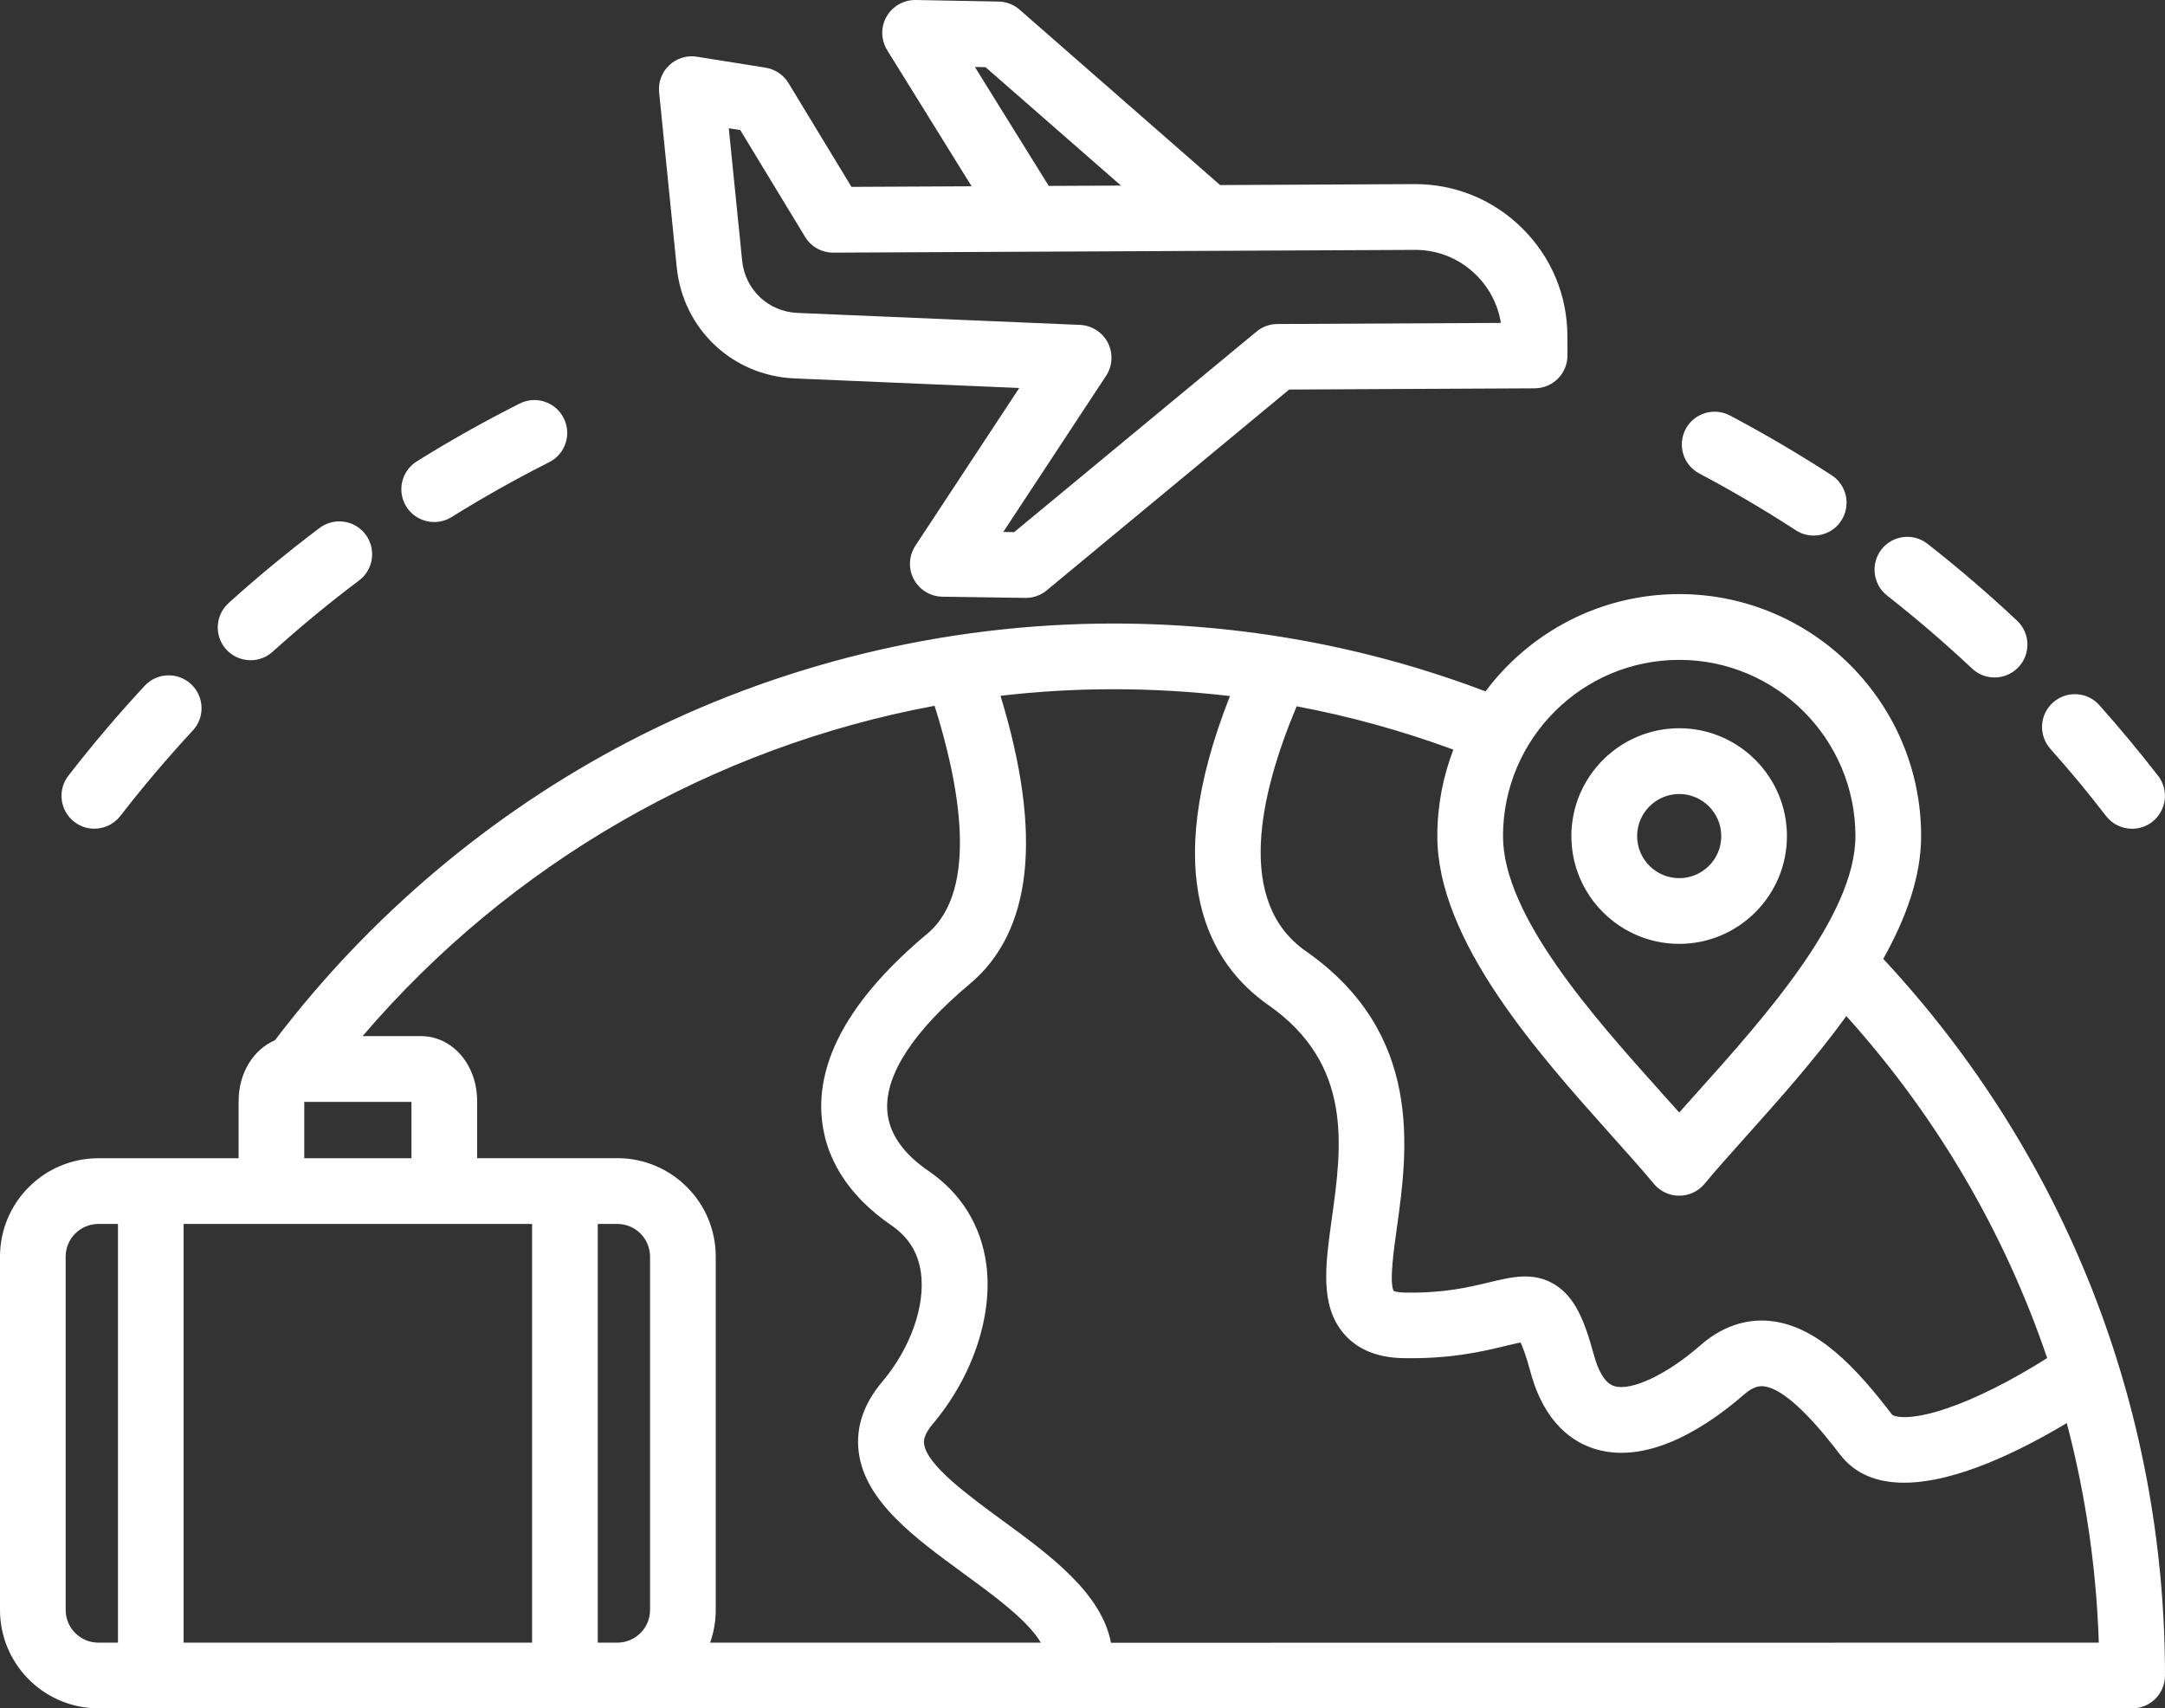 <svg width="109" height="86" viewBox="0 0 109 86" fill="none" xmlns="http://www.w3.org/2000/svg">
<rect x="0" y="0" width="109" height="86" fill="#333333" stroke="none"/>
<path d="M103.229 37.696C102.62 37.014 102.681 35.967 103.363 35.363C104.045 34.755 105.092 34.815 105.696 35.498C106.717 36.645 107.712 37.84 108.651 39.052C109.211 39.773 109.077 40.811 108.355 41.372C108.056 41.606 107.699 41.719 107.343 41.719C106.848 41.719 106.361 41.498 106.035 41.081C105.145 39.921 104.202 38.787 103.229 37.696ZM95.008 29.979C96.481 31.135 97.924 32.373 99.288 33.655C99.605 33.955 100.014 34.103 100.418 34.103C100.856 34.103 101.3 33.929 101.625 33.581C102.251 32.917 102.216 31.869 101.552 31.244C100.113 29.892 98.597 28.593 97.046 27.377C96.329 26.812 95.287 26.938 94.726 27.659C94.166 28.376 94.292 29.415 95.008 29.979ZM85.555 23.836C87.21 24.713 88.848 25.674 90.416 26.695C90.694 26.877 91.007 26.96 91.316 26.96C91.859 26.96 92.389 26.695 92.701 26.208C93.197 25.443 92.984 24.418 92.215 23.922C90.56 22.849 88.839 21.837 87.097 20.916C86.289 20.49 85.29 20.798 84.864 21.602C84.442 22.41 84.746 23.41 85.555 23.836ZM3.736 41.368C4.036 41.603 4.397 41.716 4.749 41.716C5.244 41.716 5.731 41.494 6.057 41.077C7.203 39.595 8.433 38.148 9.706 36.775C10.327 36.106 10.288 35.059 9.619 34.438C8.95 33.816 7.903 33.855 7.282 34.525C5.939 35.971 4.649 37.492 3.441 39.052C2.885 39.769 3.015 40.807 3.736 41.368ZM21.858 26.278C22.158 26.278 22.458 26.2 22.731 26.031C24.322 25.04 25.977 24.11 27.649 23.267C28.466 22.854 28.792 21.864 28.379 21.047C27.971 20.23 26.972 19.904 26.159 20.317C24.4 21.203 22.657 22.181 20.985 23.224C20.212 23.706 19.973 24.727 20.455 25.5C20.768 26 21.306 26.278 21.858 26.278ZM12.617 33.235C13.012 33.235 13.408 33.096 13.725 32.809C15.12 31.553 16.579 30.345 18.078 29.22C18.808 28.672 18.951 27.634 18.404 26.904C17.857 26.174 16.818 26.031 16.088 26.578C14.516 27.764 12.973 29.033 11.509 30.358C10.831 30.971 10.779 32.014 11.387 32.691C11.718 33.052 12.165 33.235 12.617 33.235ZM108.999 84.344C108.999 85.257 108.26 86 107.343 86H4.749V85.991C2.111 85.883 0 83.706 0 81.042V63.259C0 60.526 2.22 58.305 4.953 58.305H12.013V55.433C12.013 54.008 12.765 52.826 13.842 52.366C18.582 46.126 24.717 40.939 31.651 37.332C39.128 33.443 47.566 31.388 56.047 31.388C62.507 31.388 68.803 32.535 74.79 34.803C77.015 31.831 80.56 29.906 84.544 29.906C91.257 29.906 96.722 35.368 96.722 42.085C96.722 44.123 95.962 46.221 94.815 48.268C103.973 58.105 109 70.866 109 84.345L108.999 84.344ZM75.671 42.09C75.671 46.1 80.263 51.223 83.617 54.968C83.934 55.32 84.243 55.668 84.542 56.002C84.842 55.668 85.151 55.32 85.468 54.968C88.822 51.227 93.414 46.1 93.414 42.09C93.414 37.197 89.434 33.217 84.542 33.217C79.65 33.217 75.671 37.197 75.671 42.09ZM72.364 42.09C72.364 40.556 72.651 39.087 73.172 37.736C70.6 36.789 67.963 36.059 65.282 35.555C63.397 40.035 62.202 45.409 65.747 47.882C71.691 52.035 70.87 57.914 70.327 61.808C70.17 62.911 69.94 64.576 70.166 64.984C70.222 65.01 70.387 65.058 70.7 65.067C72.673 65.106 73.967 64.797 75.001 64.545C76.144 64.272 77.226 64.011 78.29 64.671C79.29 65.297 79.767 66.444 80.25 68.217C80.419 68.838 80.736 69.616 81.275 69.776C82.14 70.037 83.93 69.19 85.615 67.717C86.941 66.552 88.248 66.409 89.108 66.496C91.511 66.731 93.484 68.894 95.252 71.202C95.326 71.302 96.051 71.558 97.98 70.91C99.457 70.415 101.265 69.507 103.068 68.364C100.926 62.055 97.515 56.207 92.958 51.149C91.368 53.339 89.525 55.398 87.931 57.18C87.145 58.057 86.406 58.883 85.815 59.596C85.502 59.974 85.033 60.191 84.542 60.191C84.051 60.191 83.586 59.974 83.269 59.596C82.678 58.883 81.94 58.058 81.153 57.18C77.448 53.035 72.364 47.364 72.364 42.09ZM18.256 52.157H21.189C22.779 52.157 24.022 53.595 24.022 55.429V58.301H31.082C33.815 58.301 36.035 60.521 36.035 63.254V81.042C36.035 81.62 35.935 82.176 35.752 82.689H52.401C51.745 81.568 50.047 80.326 48.491 79.192C46.05 77.406 43.525 75.563 43.23 73.065C43.082 71.84 43.486 70.654 44.425 69.546C45.828 67.886 46.593 65.739 46.367 64.079C46.227 63.058 45.741 62.272 44.876 61.681C42.678 60.178 41.462 58.218 41.353 56.015C41.209 53.113 43.004 50.08 46.684 47.004C49.347 44.779 48.252 39.317 47.053 35.529C35.908 37.597 25.686 43.459 18.256 52.157ZM9.245 61.612V82.689H26.789V61.612H9.245ZM15.319 58.305H20.715V55.468H15.319V58.305ZM4.953 82.689H5.939V61.612H4.953C4.045 61.612 3.306 62.351 3.306 63.259V81.043C3.306 81.951 4.045 82.689 4.953 82.689ZM31.081 82.689C31.989 82.689 32.728 81.951 32.728 81.043V63.259C32.728 62.351 31.989 61.612 31.081 61.612H30.095V82.689H31.081ZM105.667 82.689C105.545 78.918 104.998 75.216 104.055 71.636C101.809 72.983 98.515 74.638 95.865 74.638C94.566 74.638 93.424 74.243 92.633 73.213C92.007 72.396 90.1 69.915 88.788 69.785C88.575 69.763 88.266 69.794 87.797 70.206C86.207 71.593 83.127 73.795 80.32 72.944C79.221 72.614 77.765 71.675 77.061 69.085C76.827 68.225 76.657 67.795 76.558 67.582C76.345 67.617 76.04 67.695 75.78 67.756C74.689 68.021 73.043 68.416 70.636 68.368C69.332 68.342 68.333 67.925 67.655 67.134C66.443 65.714 66.726 63.689 67.051 61.347C67.56 57.706 68.133 53.582 63.858 50.593C60.908 48.533 58.314 44.175 61.925 35.038C59.987 34.812 58.028 34.695 56.051 34.695C54.144 34.695 52.245 34.808 50.372 35.025C52.501 42.008 51.984 46.887 48.817 49.538C46.015 51.88 44.581 54.065 44.668 55.851C44.724 56.998 45.424 58.041 46.753 58.949C48.387 60.066 49.39 61.686 49.655 63.633C50.003 66.218 48.973 69.299 46.962 71.68C46.475 72.258 46.51 72.57 46.523 72.675C46.649 73.744 48.76 75.286 50.45 76.524C52.831 78.262 55.46 80.187 55.933 82.694L105.667 82.689ZM33.185 4.654C33.133 4.141 33.319 3.637 33.693 3.285C34.067 2.933 34.584 2.772 35.088 2.855L38.546 3.407C39.024 3.485 39.445 3.767 39.697 4.18L42.869 9.407L48.917 9.377L44.668 2.529C44.351 2.012 44.333 1.364 44.633 0.839C44.933 0.313 45.498 -0.009 46.102 0L50.277 0.078C50.668 0.087 51.041 0.23 51.333 0.487L61.429 9.316L71.209 9.268H71.248C73.277 9.268 75.189 10.055 76.636 11.488C78.096 12.931 78.904 14.851 78.912 16.894L78.917 17.884C78.921 18.323 78.747 18.744 78.439 19.057C78.13 19.37 77.709 19.544 77.27 19.548L64.906 19.609L52.697 29.72C52.401 29.968 52.027 30.098 51.641 30.098H51.619L47.444 30.037C46.84 30.028 46.288 29.689 46.006 29.159C45.723 28.625 45.754 27.982 46.084 27.474L51.315 19.531L39.997 19.049C36.873 18.914 34.383 16.559 34.071 13.452L33.185 4.654ZM52.801 9.359L56.438 9.342L49.617 3.381L49.082 3.372L52.801 9.359ZM36.692 6.457L37.365 13.126C37.513 14.582 38.681 15.686 40.141 15.751L54.374 16.355C54.97 16.381 55.504 16.724 55.778 17.254C56.047 17.784 56.017 18.419 55.687 18.918L50.512 26.778L51.06 26.787L63.264 16.689C63.559 16.446 63.929 16.311 64.311 16.311L75.564 16.255C75.42 15.347 74.99 14.508 74.321 13.843C73.496 13.027 72.409 12.579 71.258 12.579H71.236L41.953 12.718H41.945C41.367 12.718 40.833 12.418 40.533 11.923L37.27 6.548L36.692 6.457ZM79.113 42.09C79.113 39.096 81.551 36.659 84.544 36.659C87.533 36.659 89.966 39.096 89.966 42.09C89.966 45.079 87.533 47.513 84.544 47.513C81.551 47.513 79.113 45.079 79.113 42.09ZM82.424 42.09C82.424 43.259 83.375 44.206 84.544 44.206C85.713 44.206 86.66 43.254 86.66 42.09C86.66 40.921 85.708 39.97 84.544 39.97C83.375 39.97 82.424 40.921 82.424 42.09Z" fill="white"/>
</svg>

